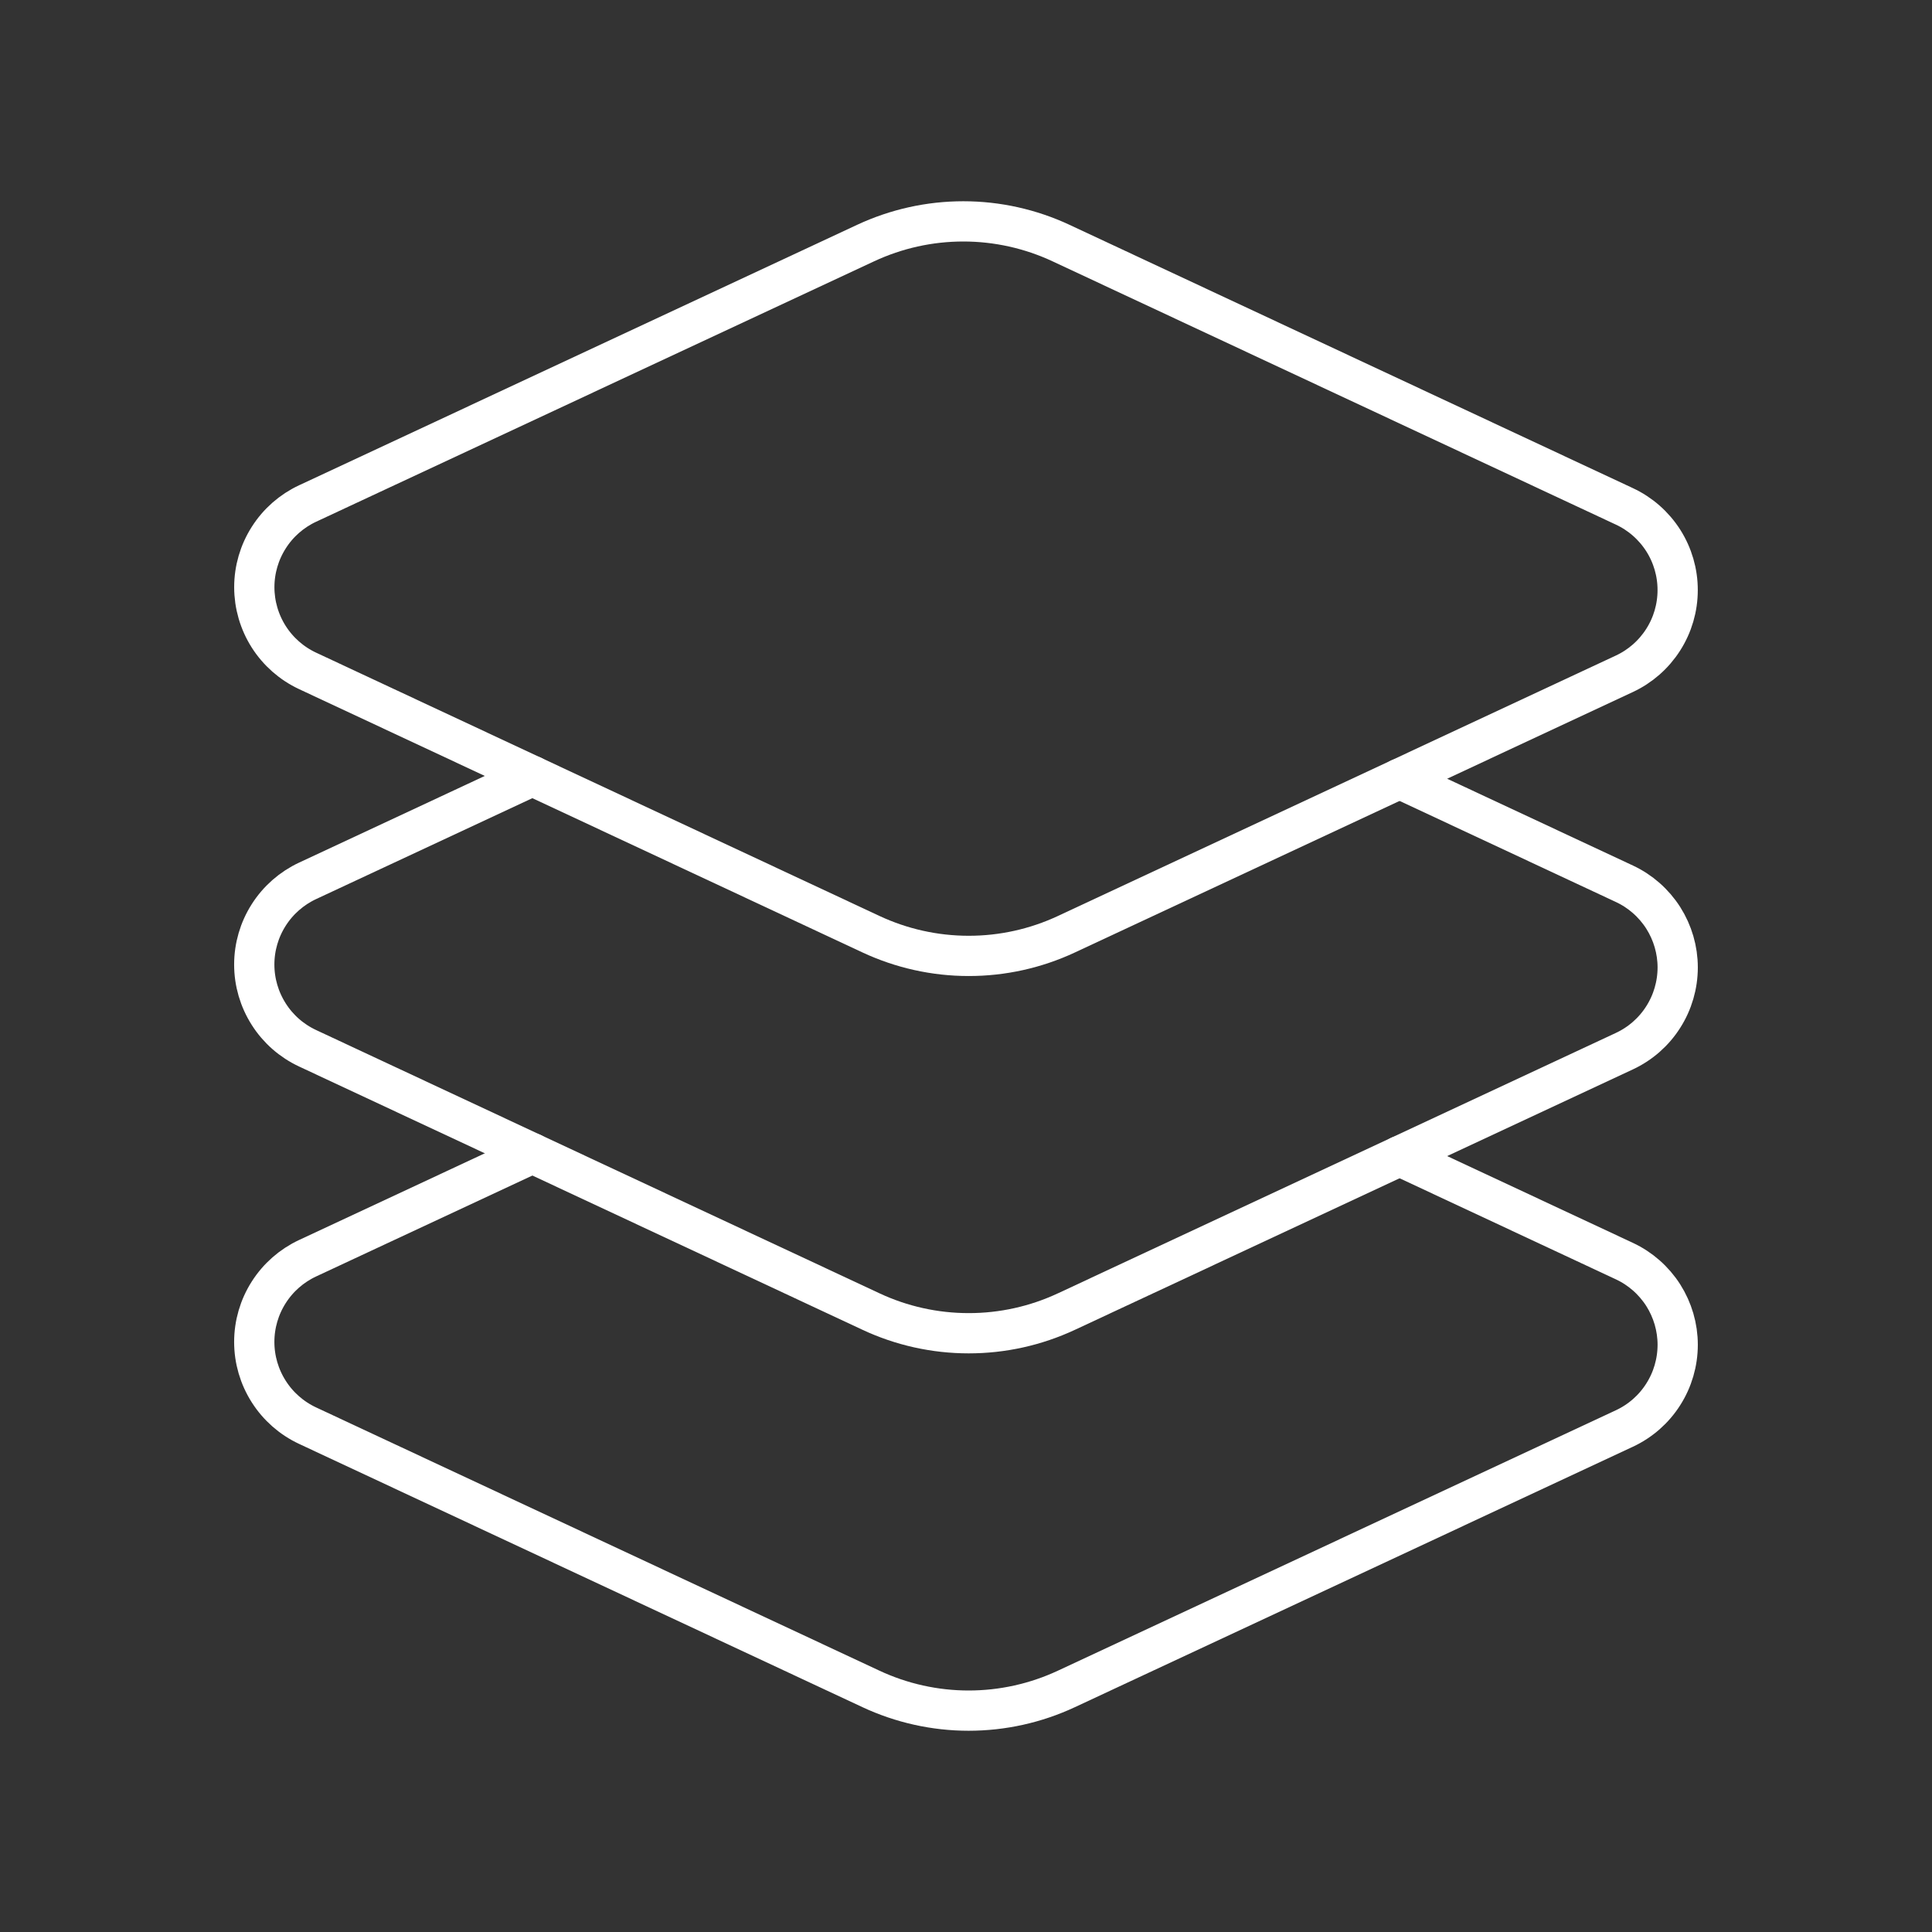 <svg xmlns="http://www.w3.org/2000/svg" width="48" height="48" viewBox="0 0 48 48" fill="none">
  <rect x="0" y="0" width="48" height="48" fill="#333333" stroke="none"/>
  <path d="M40.358 12.581L26.363 6.04C25.603 5.685 24.774 5.5 23.934 5.5C23.095 5.5 22.266 5.684 21.506 6.039L7.643 12.509C7.247 12.694 6.912 12.987 6.678 13.356C6.443 13.724 6.318 14.152 6.318 14.588C6.318 15.025 6.443 15.453 6.677 15.821C6.912 16.189 7.246 16.483 7.642 16.668L21.637 23.209C22.397 23.564 23.226 23.749 24.065 23.749C24.904 23.75 25.733 23.566 26.494 23.211L40.357 16.74C40.753 16.555 41.087 16.262 41.322 15.893C41.557 15.525 41.681 15.098 41.681 14.661C41.682 14.224 41.557 13.796 41.323 13.428C41.088 13.06 40.754 12.766 40.358 12.581Z" stroke="white" stroke-linecap="round" stroke-linejoin="round"/>
  <path d="M13.227 19.278L7.643 21.884C7.247 22.069 6.912 22.362 6.677 22.731C6.442 23.099 6.317 23.527 6.317 23.964C6.317 24.401 6.442 24.828 6.677 25.197C6.911 25.566 7.246 25.859 7.642 26.044L21.637 32.584C22.397 32.94 23.226 33.124 24.065 33.124C24.904 33.125 25.734 32.941 26.494 32.586L40.357 26.116C40.753 25.931 41.088 25.638 41.322 25.269C41.557 24.901 41.681 24.474 41.682 24.037C41.682 23.6 41.557 23.173 41.323 22.804C41.088 22.436 40.754 22.142 40.358 21.957L34.773 19.347" stroke="white" stroke-linecap="round" stroke-linejoin="round"/>
  <path d="M13.227 28.654L7.643 31.26C7.247 31.445 6.912 31.738 6.677 32.107C6.442 32.475 6.317 32.903 6.317 33.34C6.317 33.777 6.442 34.204 6.677 34.573C6.911 34.941 7.246 35.235 7.642 35.42L21.637 41.96C22.397 42.315 23.226 42.5 24.065 42.5C24.905 42.5 25.734 42.316 26.494 41.961L40.357 35.491C40.753 35.306 41.088 35.013 41.322 34.644C41.557 34.276 41.681 33.849 41.682 33.412C41.682 32.975 41.557 32.548 41.323 32.179C41.088 31.811 40.754 31.517 40.358 31.332L34.773 28.722" stroke="white" stroke-linecap="round" stroke-linejoin="round"/>
</svg>